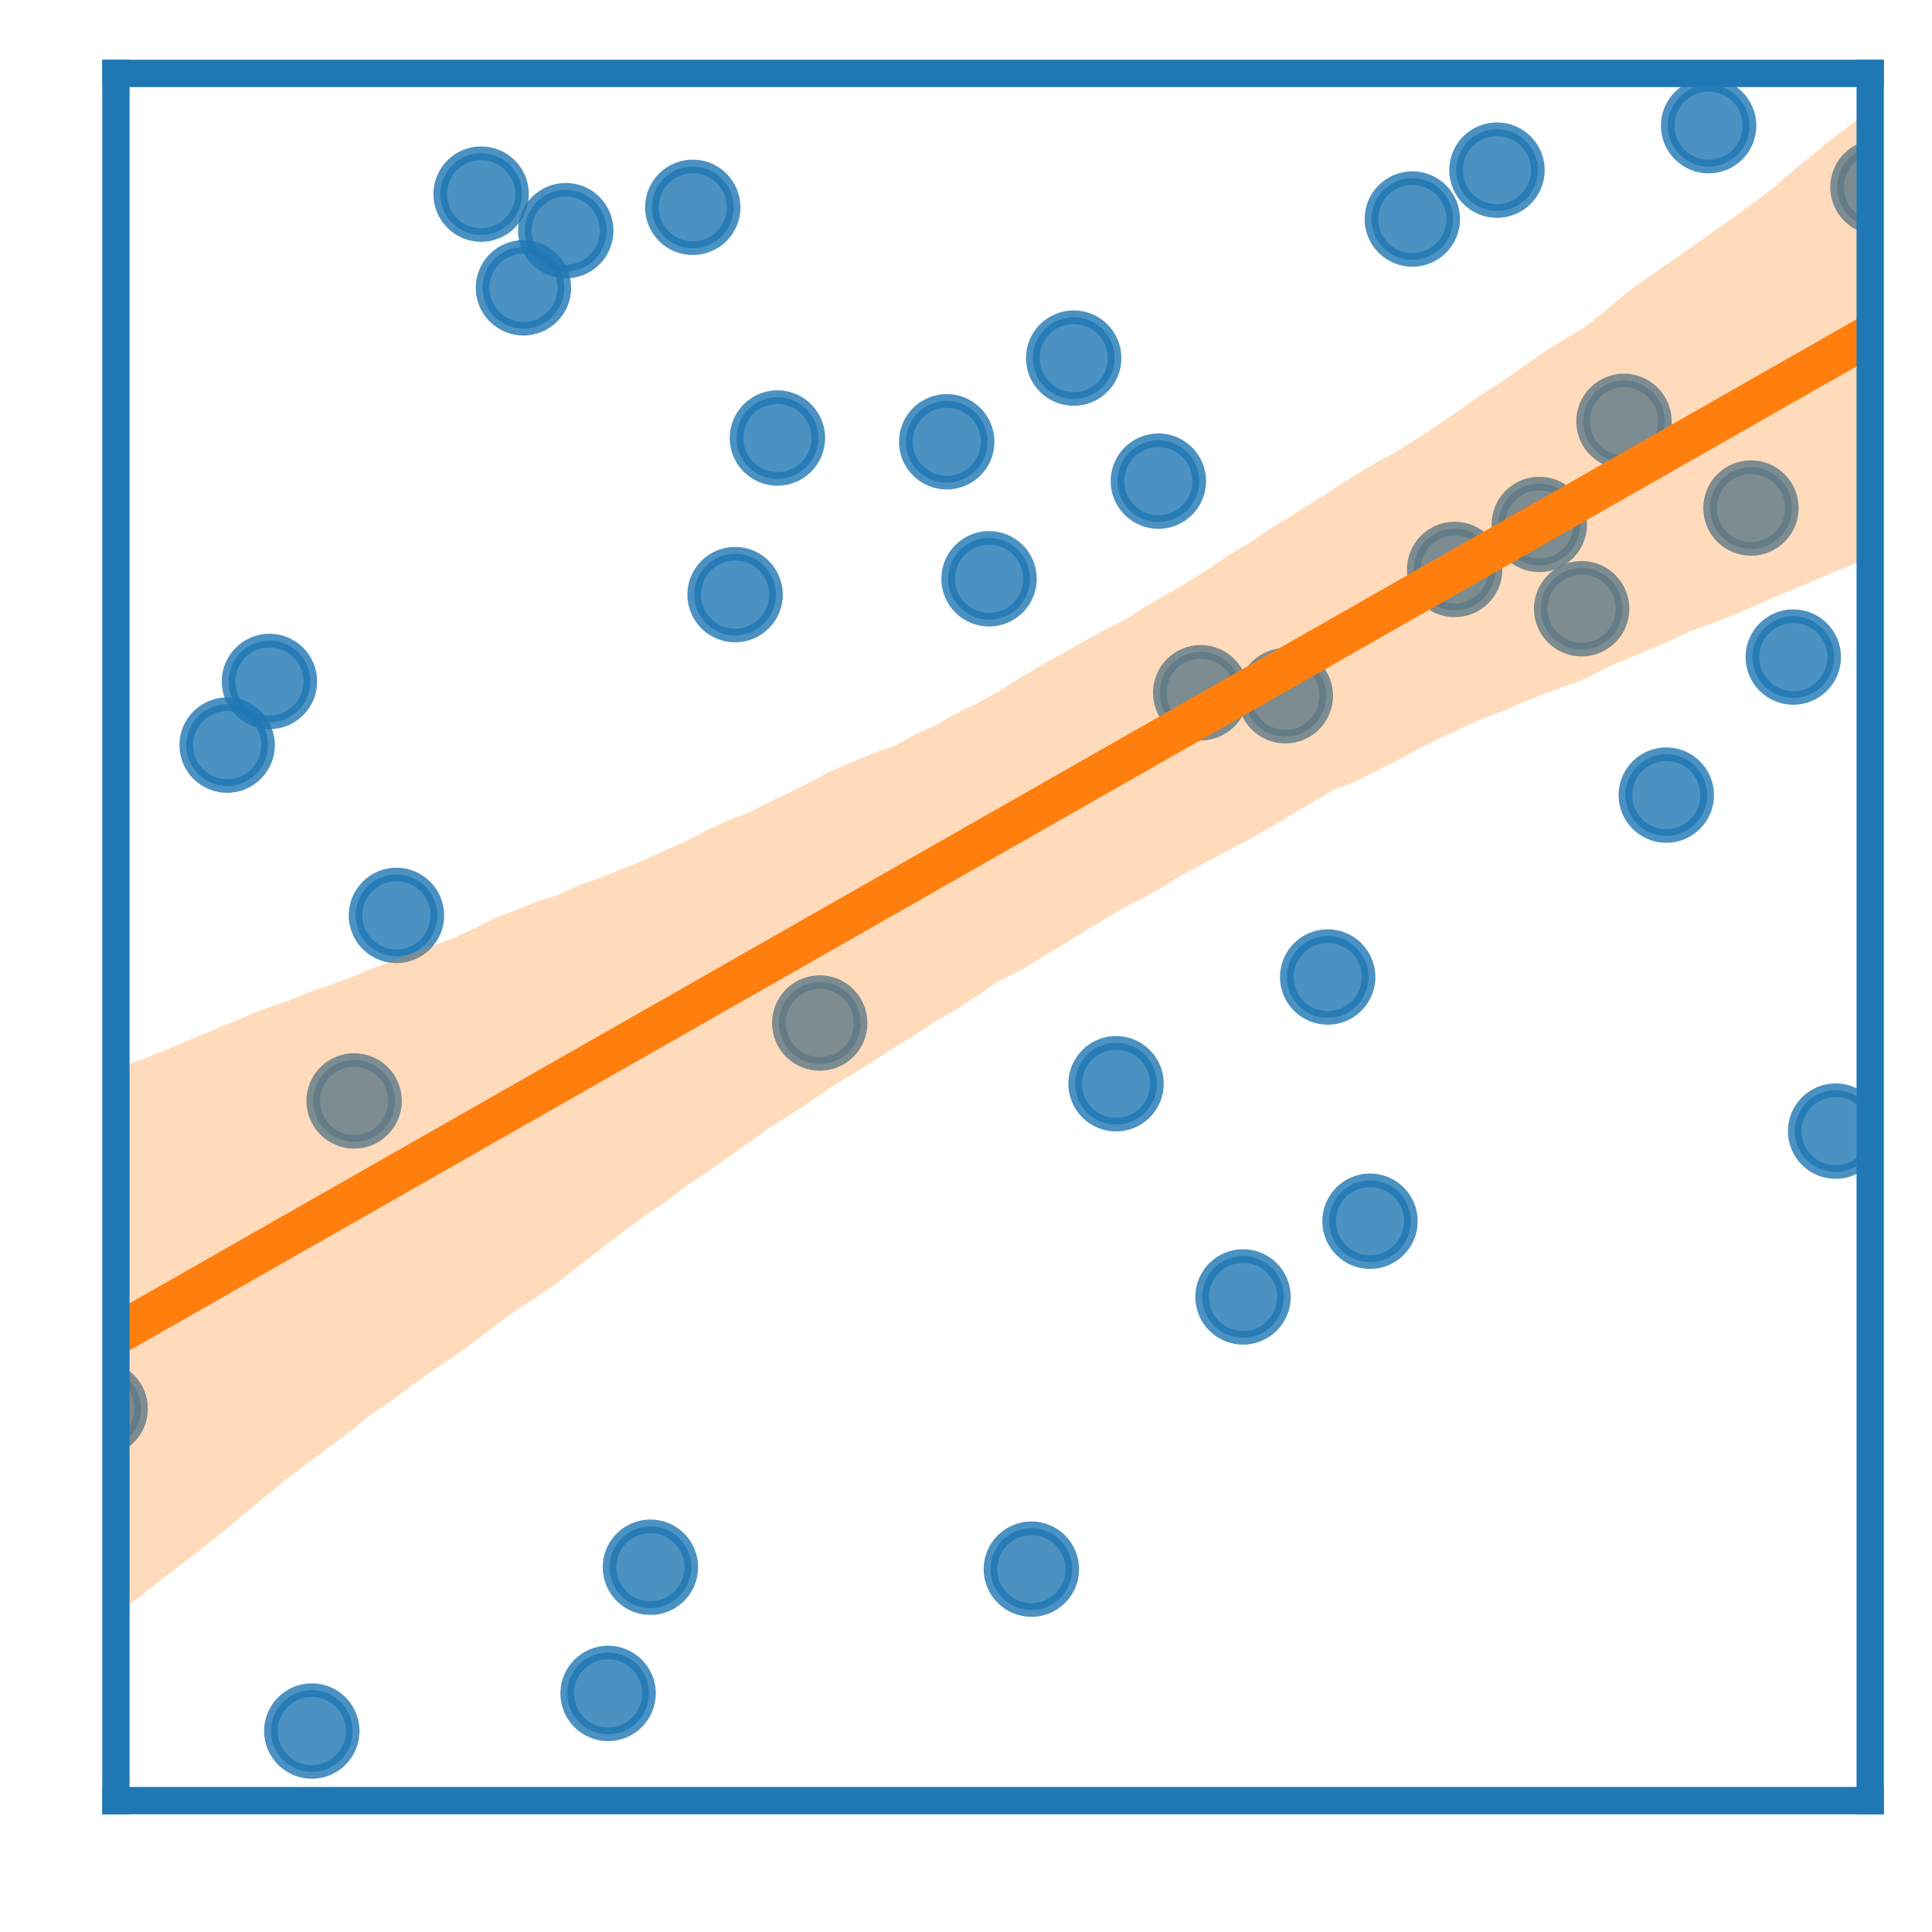 <?xml version="1.0" encoding="utf-8" standalone="no"?>
<!DOCTYPE svg PUBLIC "-//W3C//DTD SVG 1.1//EN"
  "http://www.w3.org/Graphics/SVG/1.1/DTD/svg11.dtd">
<svg xmlns:xlink="http://www.w3.org/1999/xlink" width="141.732pt" height="141.732pt" viewBox="0 0 141.732 141.732" xmlns="http://www.w3.org/2000/svg" version="1.1">
 <defs>
  <style type="text/css">*{stroke-linejoin: round; stroke-linecap: butt}</style>
 </defs>
 <g id="figure_1">
  <g id="patch_1">
   <path d="M 0 141.732 
L 141.732 141.732 
L 141.732 0 
L 0 0 
z
" style="fill: #ffffff"/>
  </g>
  <g id="axes_1">
   <g id="patch_2">
    <path d="M 8.504 132.094 
L 137.197 132.094 
L 137.197 5.386 
L 8.504 5.386 
z
" style="fill: #ffffff"/>
   </g>
   <g id="PathCollection_1">
    <defs>
     <path id="m0c4b255e2e" d="M 0 3 
C 0.796 3 1.559 2.684 2.121 2.121 
C 2.684 1.559 3 0.796 3 0 
C 3 -0.796 2.684 -1.559 2.121 -2.121 
C 1.559 -2.684 0.796 -3 0 -3 
C -0.796 -3 -1.559 -2.684 -2.121 -2.121 
C -2.684 -1.559 -3 -0.796 -3 0 
C -3 0.796 -2.684 1.559 -2.121 2.121 
C -1.559 2.684 -0.796 3 0 3 
z
" style="stroke: #1f77b4; stroke-opacity: 0.8"/>
    </defs>
    <g clip-path="url(#p17e128d15c)">
     <use xlink:href="#m0c4b255e2e" x="-1" y="114.986" style="fill: #1f77b4; fill-opacity: 0.8; stroke: #1f77b4; stroke-opacity: 0.8"/>
     <use xlink:href="#m0c4b255e2e" x="1.137" y="138.397" style="fill: #1f77b4; fill-opacity: 0.8; stroke: #1f77b4; stroke-opacity: 0.8"/>
     <use xlink:href="#m0c4b255e2e" x="4.242" y="121.318" style="fill: #1f77b4; fill-opacity: 0.8; stroke: #1f77b4; stroke-opacity: 0.8"/>
     <use xlink:href="#m0c4b255e2e" x="7.348" y="103.343" style="fill: #1f77b4; fill-opacity: 0.8; stroke: #1f77b4; stroke-opacity: 0.8"/>
     <use xlink:href="#m0c4b255e2e" x="10.453" y="141.36" style="fill: #1f77b4; fill-opacity: 0.8; stroke: #1f77b4; stroke-opacity: 0.8"/>
     <use xlink:href="#m0c4b255e2e" x="13.558" y="178.518" style="fill: #1f77b4; fill-opacity: 0.8; stroke: #1f77b4; stroke-opacity: 0.8"/>
     <use xlink:href="#m0c4b255e2e" x="16.663" y="54.662" style="fill: #1f77b4; fill-opacity: 0.8; stroke: #1f77b4; stroke-opacity: 0.8"/>
     <use xlink:href="#m0c4b255e2e" x="19.768" y="49.992" style="fill: #1f77b4; fill-opacity: 0.8; stroke: #1f77b4; stroke-opacity: 0.8"/>
     <use xlink:href="#m0c4b255e2e" x="22.874" y="126.989" style="fill: #1f77b4; fill-opacity: 0.8; stroke: #1f77b4; stroke-opacity: 0.8"/>
     <use xlink:href="#m0c4b255e2e" x="25.979" y="80.764" style="fill: #1f77b4; fill-opacity: 0.8; stroke: #1f77b4; stroke-opacity: 0.8"/>
     <use xlink:href="#m0c4b255e2e" x="29.084" y="67.155" style="fill: #1f77b4; fill-opacity: 0.8; stroke: #1f77b4; stroke-opacity: 0.8"/>
     <use xlink:href="#m0c4b255e2e" x="32.189" y="148.828" style="fill: #1f77b4; fill-opacity: 0.8; stroke: #1f77b4; stroke-opacity: 0.8"/>
     <use xlink:href="#m0c4b255e2e" x="35.295" y="14.24" style="fill: #1f77b4; fill-opacity: 0.8; stroke: #1f77b4; stroke-opacity: 0.8"/>
     <use xlink:href="#m0c4b255e2e" x="38.4" y="21.114" style="fill: #1f77b4; fill-opacity: 0.8; stroke: #1f77b4; stroke-opacity: 0.8"/>
     <use xlink:href="#m0c4b255e2e" x="41.505" y="16.922" style="fill: #1f77b4; fill-opacity: 0.8; stroke: #1f77b4; stroke-opacity: 0.8"/>
     <use xlink:href="#m0c4b255e2e" x="44.61" y="124.23" style="fill: #1f77b4; fill-opacity: 0.8; stroke: #1f77b4; stroke-opacity: 0.8"/>
     <use xlink:href="#m0c4b255e2e" x="47.715" y="114.973" style="fill: #1f77b4; fill-opacity: 0.8; stroke: #1f77b4; stroke-opacity: 0.8"/>
     <use xlink:href="#m0c4b255e2e" x="50.821" y="15.21" style="fill: #1f77b4; fill-opacity: 0.8; stroke: #1f77b4; stroke-opacity: 0.8"/>
     <use xlink:href="#m0c4b255e2e" x="53.926" y="43.621" style="fill: #1f77b4; fill-opacity: 0.8; stroke: #1f77b4; stroke-opacity: 0.8"/>
     <use xlink:href="#m0c4b255e2e" x="57.031" y="32.133" style="fill: #1f77b4; fill-opacity: 0.8; stroke: #1f77b4; stroke-opacity: 0.8"/>
     <use xlink:href="#m0c4b255e2e" x="60.136" y="75.049" style="fill: #1f77b4; fill-opacity: 0.8; stroke: #1f77b4; stroke-opacity: 0.8"/>
     <use xlink:href="#m0c4b255e2e" x="62.511" y="-1" style="fill: #1f77b4; fill-opacity: 0.8; stroke: #1f77b4; stroke-opacity: 0.8"/>
     <use xlink:href="#m0c4b255e2e" x="63.671" y="-1" style="fill: #1f77b4; fill-opacity: 0.8; stroke: #1f77b4; stroke-opacity: 0.8"/>
     <use xlink:href="#m0c4b255e2e" x="66.347" y="144.712" style="fill: #1f77b4; fill-opacity: 0.8; stroke: #1f77b4; stroke-opacity: 0.8"/>
     <use xlink:href="#m0c4b255e2e" x="69.452" y="32.408" style="fill: #1f77b4; fill-opacity: 0.8; stroke: #1f77b4; stroke-opacity: 0.8"/>
     <use xlink:href="#m0c4b255e2e" x="72.557" y="42.46" style="fill: #1f77b4; fill-opacity: 0.8; stroke: #1f77b4; stroke-opacity: 0.8"/>
     <use xlink:href="#m0c4b255e2e" x="75.662" y="115.112" style="fill: #1f77b4; fill-opacity: 0.8; stroke: #1f77b4; stroke-opacity: 0.8"/>
     <use xlink:href="#m0c4b255e2e" x="78.767" y="26.27" style="fill: #1f77b4; fill-opacity: 0.8; stroke: #1f77b4; stroke-opacity: 0.8"/>
     <use xlink:href="#m0c4b255e2e" x="81.873" y="79.504" style="fill: #1f77b4; fill-opacity: 0.8; stroke: #1f77b4; stroke-opacity: 0.8"/>
     <use xlink:href="#m0c4b255e2e" x="84.978" y="35.297" style="fill: #1f77b4; fill-opacity: 0.8; stroke: #1f77b4; stroke-opacity: 0.8"/>
     <use xlink:href="#m0c4b255e2e" x="88.083" y="50.821" style="fill: #1f77b4; fill-opacity: 0.8; stroke: #1f77b4; stroke-opacity: 0.8"/>
     <use xlink:href="#m0c4b255e2e" x="91.188" y="95.142" style="fill: #1f77b4; fill-opacity: 0.8; stroke: #1f77b4; stroke-opacity: 0.8"/>
     <use xlink:href="#m0c4b255e2e" x="94.293" y="51.038" style="fill: #1f77b4; fill-opacity: 0.8; stroke: #1f77b4; stroke-opacity: 0.8"/>
     <use xlink:href="#m0c4b255e2e" x="97.399" y="71.673" style="fill: #1f77b4; fill-opacity: 0.8; stroke: #1f77b4; stroke-opacity: 0.8"/>
     <use xlink:href="#m0c4b255e2e" x="100.504" y="89.589" style="fill: #1f77b4; fill-opacity: 0.8; stroke: #1f77b4; stroke-opacity: 0.8"/>
     <use xlink:href="#m0c4b255e2e" x="103.609" y="16.068" style="fill: #1f77b4; fill-opacity: 0.8; stroke: #1f77b4; stroke-opacity: 0.8"/>
     <use xlink:href="#m0c4b255e2e" x="106.714" y="41.776" style="fill: #1f77b4; fill-opacity: 0.8; stroke: #1f77b4; stroke-opacity: 0.8"/>
     <use xlink:href="#m0c4b255e2e" x="109.819" y="12.481" style="fill: #1f77b4; fill-opacity: 0.8; stroke: #1f77b4; stroke-opacity: 0.8"/>
     <use xlink:href="#m0c4b255e2e" x="112.925" y="38.473" style="fill: #1f77b4; fill-opacity: 0.8; stroke: #1f77b4; stroke-opacity: 0.8"/>
     <use xlink:href="#m0c4b255e2e" x="116.03" y="44.657" style="fill: #1f77b4; fill-opacity: 0.8; stroke: #1f77b4; stroke-opacity: 0.8"/>
     <use xlink:href="#m0c4b255e2e" x="119.135" y="30.913" style="fill: #1f77b4; fill-opacity: 0.8; stroke: #1f77b4; stroke-opacity: 0.8"/>
     <use xlink:href="#m0c4b255e2e" x="122.24" y="58.329" style="fill: #1f77b4; fill-opacity: 0.8; stroke: #1f77b4; stroke-opacity: 0.8"/>
     <use xlink:href="#m0c4b255e2e" x="125.345" y="9.22" style="fill: #1f77b4; fill-opacity: 0.8; stroke: #1f77b4; stroke-opacity: 0.8"/>
     <use xlink:href="#m0c4b255e2e" x="128.451" y="37.271" style="fill: #1f77b4; fill-opacity: 0.8; stroke: #1f77b4; stroke-opacity: 0.8"/>
     <use xlink:href="#m0c4b255e2e" x="131.556" y="48.203" style="fill: #1f77b4; fill-opacity: 0.8; stroke: #1f77b4; stroke-opacity: 0.8"/>
     <use xlink:href="#m0c4b255e2e" x="134.661" y="82.979" style="fill: #1f77b4; fill-opacity: 0.8; stroke: #1f77b4; stroke-opacity: 0.8"/>
     <use xlink:href="#m0c4b255e2e" x="137.766" y="13.73" style="fill: #1f77b4; fill-opacity: 0.8; stroke: #1f77b4; stroke-opacity: 0.8"/>
     <use xlink:href="#m0c4b255e2e" x="138.965" y="-1" style="fill: #1f77b4; fill-opacity: 0.8; stroke: #1f77b4; stroke-opacity: 0.8"/>
    </g>
   </g>
   <g id="PolyCollection_1">
    <path d="M -11.284 85.379 
L -11.284 132.808 
L -9.747 131.521 
L -8.21 130.313 
L -6.673 129.166 
L -5.136 128.019 
L -3.599 126.986 
L -2.062 125.958 
L -0.525 124.931 
L 1.012 123.904 
L 2.549 122.877 
L 4.086 121.754 
L 5.623 120.59 
L 7.159 119.422 
L 8.696 118.32 
L 10.233 117.149 
L 11.77 115.92 
L 13.307 114.749 
L 14.844 113.578 
L 16.381 112.34 
L 17.918 111.048 
L 19.455 109.784 
L 20.992 108.52 
L 22.529 107.37 
L 24.066 106.221 
L 25.603 105.071 
L 27.139 103.824 
L 28.676 102.78 
L 30.213 101.637 
L 31.75 100.549 
L 33.287 99.51 
L 34.824 98.397 
L 36.361 97.232 
L 37.898 96.099 
L 39.435 95.112 
L 40.972 94.037 
L 42.509 92.815 
L 44.046 91.636 
L 45.582 90.462 
L 47.119 89.313 
L 48.656 88.284 
L 50.193 87.084 
L 51.73 86.085 
L 53.267 84.985 
L 54.804 83.921 
L 56.341 82.809 
L 57.878 81.852 
L 59.415 80.824 
L 60.952 79.787 
L 62.489 78.83 
L 64.025 77.876 
L 65.562 76.872 
L 67.099 75.93 
L 68.636 74.92 
L 70.173 74.052 
L 71.71 73.043 
L 73.247 71.964 
L 74.784 71.231 
L 76.321 70.291 
L 77.858 69.374 
L 79.395 68.411 
L 80.932 67.488 
L 82.468 66.563 
L 84.005 65.809 
L 85.542 64.912 
L 87.079 63.986 
L 88.616 63.174 
L 90.153 62.341 
L 91.69 61.557 
L 93.227 60.676 
L 94.764 59.757 
L 96.301 58.837 
L 97.838 57.924 
L 99.375 57.367 
L 100.912 56.586 
L 102.448 55.807 
L 103.985 54.968 
L 105.522 54.2 
L 107.059 53.491 
L 108.596 52.787 
L 110.133 52.203 
L 111.67 51.547 
L 113.207 50.918 
L 114.744 50.356 
L 116.281 49.795 
L 117.818 48.984 
L 119.355 48.339 
L 120.891 47.696 
L 122.428 47.05 
L 123.965 46.321 
L 125.502 45.767 
L 127.039 45.169 
L 128.576 44.513 
L 130.113 43.84 
L 131.65 43.193 
L 133.187 42.545 
L 134.724 41.883 
L 136.261 41.255 
L 137.798 40.579 
L 139.334 39.819 
L 140.871 39.059 
L 140.871 4.915 
L 140.871 4.915 
L 139.334 6.196 
L 137.798 7.486 
L 136.261 8.777 
L 134.724 9.931 
L 133.187 11.179 
L 131.65 12.436 
L 130.113 13.752 
L 128.576 14.928 
L 127.039 16.051 
L 125.502 17.128 
L 123.965 18.206 
L 122.428 19.283 
L 120.891 20.364 
L 119.355 21.448 
L 117.818 22.751 
L 116.281 23.979 
L 114.744 24.893 
L 113.207 25.859 
L 111.67 26.952 
L 110.133 28.011 
L 108.596 29.003 
L 107.059 30.08 
L 105.522 31.157 
L 103.985 32.158 
L 102.448 33.11 
L 100.912 33.973 
L 99.375 34.89 
L 97.838 35.868 
L 96.301 36.848 
L 94.764 37.824 
L 93.227 38.754 
L 91.69 39.799 
L 90.153 40.711 
L 88.616 41.763 
L 87.079 42.742 
L 85.542 43.63 
L 84.005 44.505 
L 82.468 45.496 
L 80.932 46.271 
L 79.395 47.118 
L 77.858 47.996 
L 76.321 48.861 
L 74.784 49.77 
L 73.247 50.718 
L 71.71 51.591 
L 70.173 52.321 
L 68.636 53.216 
L 67.099 53.891 
L 65.562 54.756 
L 64.025 55.274 
L 62.489 55.917 
L 60.952 56.563 
L 59.415 57.39 
L 57.878 58.151 
L 56.341 58.887 
L 54.804 59.664 
L 53.267 60.256 
L 51.73 60.971 
L 50.193 61.776 
L 48.656 62.445 
L 47.119 63.152 
L 45.582 63.77 
L 44.046 64.392 
L 42.509 64.941 
L 40.972 65.632 
L 39.435 66.127 
L 37.898 66.738 
L 36.361 67.334 
L 34.824 68.095 
L 33.287 68.818 
L 31.75 69.384 
L 30.213 69.973 
L 28.676 70.543 
L 27.139 71.114 
L 25.603 71.76 
L 24.066 72.315 
L 22.529 72.847 
L 20.992 73.478 
L 19.455 73.99 
L 17.918 74.613 
L 16.381 75.256 
L 14.844 75.899 
L 13.307 76.541 
L 11.77 77.184 
L 10.233 77.776 
L 8.696 78.308 
L 7.159 78.839 
L 5.623 79.369 
L 4.086 79.9 
L 2.549 80.43 
L 1.012 80.96 
L -0.525 81.493 
L -2.062 82.064 
L -3.599 82.599 
L -5.136 83.133 
L -6.673 83.667 
L -8.21 84.298 
L -9.747 84.846 
L -11.284 85.379 
z
" clip-path="url(#p17e128d15c)" style="fill: #ff7f0e; fill-opacity: 0.278"/>
   </g>
   <g id="matplotlib.axis_1"/>
   <g id="matplotlib.axis_2"/>
   <g id="line2d_1">
    <path d="M -1 103.321 
L -0.525 103.051 
L 1.012 102.175 
L 2.549 101.299 
L 4.086 100.423 
L 5.623 99.548 
L 7.159 98.672 
L 8.696 97.796 
L 10.233 96.921 
L 11.77 96.045 
L 13.307 95.169 
L 14.844 94.293 
L 16.381 93.418 
L 17.918 92.542 
L 19.455 91.666 
L 20.992 90.79 
L 22.529 89.915 
L 24.066 89.039 
L 25.603 88.163 
L 27.139 87.288 
L 28.676 86.412 
L 30.213 85.536 
L 31.75 84.66 
L 33.287 83.785 
L 34.824 82.909 
L 36.361 82.033 
L 37.898 81.157 
L 39.435 80.282 
L 40.972 79.406 
L 42.509 78.53 
L 44.046 77.655 
L 45.582 76.779 
L 47.119 75.903 
L 48.656 75.027 
L 50.193 74.152 
L 51.73 73.276 
L 53.267 72.4 
L 54.804 71.524 
L 56.341 70.649 
L 57.878 69.773 
L 59.415 68.897 
L 60.952 68.022 
L 62.489 67.146 
L 64.025 66.27 
L 65.562 65.394 
L 67.099 64.519 
L 68.636 63.643 
L 70.173 62.767 
L 71.71 61.892 
L 73.247 61.016 
L 74.784 60.14 
L 76.321 59.264 
L 77.858 58.389 
L 79.395 57.513 
L 80.932 56.637 
L 82.468 55.761 
L 84.005 54.886 
L 85.542 54.01 
L 87.079 53.134 
L 88.616 52.259 
L 90.153 51.383 
L 91.69 50.507 
L 93.227 49.631 
L 94.764 48.756 
L 96.301 47.88 
L 97.838 47.004 
L 99.375 46.128 
L 100.912 45.253 
L 102.448 44.377 
L 103.985 43.501 
L 105.522 42.626 
L 107.059 41.75 
L 108.596 40.874 
L 110.133 39.998 
L 111.67 39.123 
L 113.207 38.247 
L 114.744 37.371 
L 116.281 36.495 
L 117.818 35.62 
L 119.355 34.744 
L 120.891 33.868 
L 122.428 32.993 
L 123.965 32.117 
L 125.502 31.241 
L 127.039 30.365 
L 128.576 29.49 
L 130.113 28.614 
L 131.65 27.738 
L 133.187 26.863 
L 134.724 25.987 
L 136.261 25.111 
L 137.798 24.235 
L 139.334 23.36 
L 140.871 22.484 
" clip-path="url(#p17e128d15c)" style="fill: none; stroke: #ff7f0e; stroke-width: 3; stroke-linecap: square"/>
   </g>
   <g id="patch_3">
    <path d="M 8.504 132.094 
L 8.504 5.386 
" style="fill: none; stroke: #1f77b4; stroke-width: 2; stroke-linejoin: miter; stroke-linecap: square"/>
   </g>
   <g id="patch_4">
    <path d="M 137.197 132.094 
L 137.197 5.386 
" style="fill: none; stroke: #1f77b4; stroke-width: 2; stroke-linejoin: miter; stroke-linecap: square"/>
   </g>
   <g id="patch_5">
    <path d="M 8.504 132.094 
L 137.197 132.094 
" style="fill: none; stroke: #1f77b4; stroke-width: 2; stroke-linejoin: miter; stroke-linecap: square"/>
   </g>
   <g id="patch_6">
    <path d="M 8.504 5.386 
L 137.197 5.386 
" style="fill: none; stroke: #1f77b4; stroke-width: 2; stroke-linejoin: miter; stroke-linecap: square"/>
   </g>
  </g>
 </g>
 <defs>
  <clipPath id="p17e128d15c">
   <rect x="8.504" y="5.386" width="128.693" height="126.709"/>
  </clipPath>
 </defs>
</svg>
